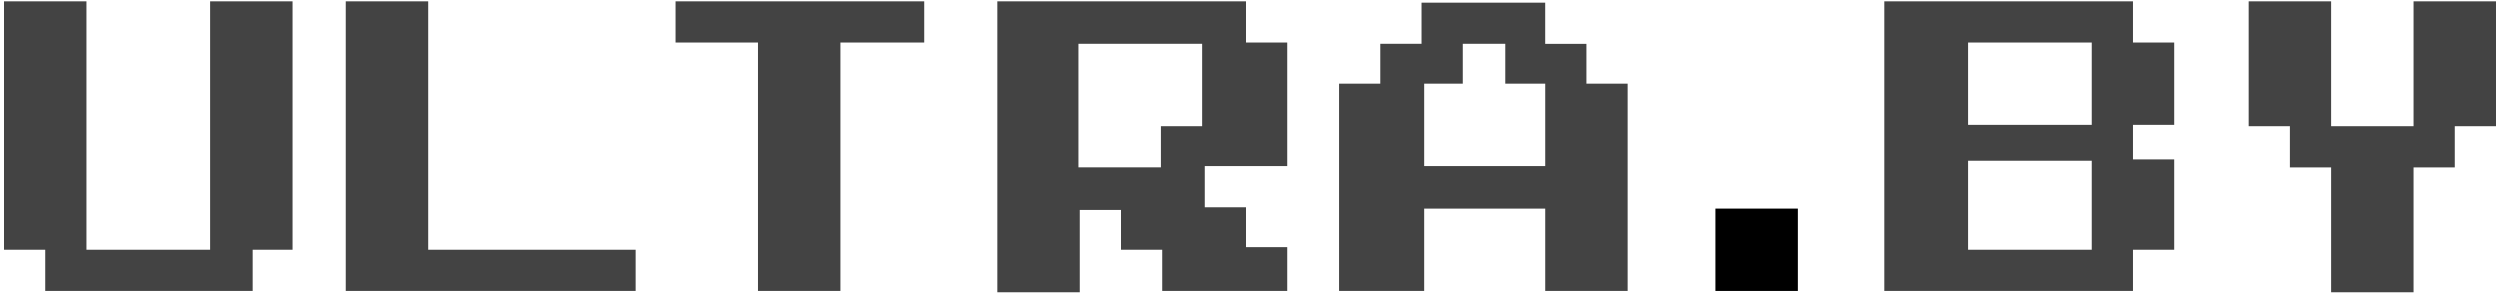<svg xmlns="http://www.w3.org/2000/svg" width="90" height="11" viewBox="0 0 90 11">
    <g fill="none">
        <path fill="#434343" d="M10.58 8.991H9.096v1.483H1.628V8.99H.144V.048h2.968V8.99h4.452V.048h2.968V8.99h.048zm12.303 1.483H12.447V.048h2.968V8.99h7.468v1.483zm10.34-8.944h-2.968v8.944h-2.968V1.53H24.32V.048h8.952V1.53h-.048zm13.07 8.944H41.84V8.99h-1.484V7.557h-1.484v2.965h-2.968V.048h8.952V1.53h1.484v4.448h-2.968v1.483h1.484v1.435h1.484v1.578h-.047zm-3.016-5.93V1.577h-4.453v4.448h2.969V4.543h1.484zm15.319 5.93h-2.968V7.509H51.27v2.965h-3.064V3.013h1.484V1.578h1.485V.096h4.452v1.482h1.484v1.435h1.484v7.46zm-2.968-4.496V3.013H54.19V1.578H52.66v1.435H51.27v2.965h4.357z"/>
        <path fill="#000" d="M64.723 10.474L61.755 10.474 61.755 7.509 64.723 7.509z"/>
        <path fill="#434343" d="M78.271 8.991h-1.484v1.483h-8.952V.048h8.952V1.53h1.484v2.966h-1.484v1.243h1.484v3.252zm-2.968-4.495V1.53h-4.452v2.966h4.452zm0 4.495V5.787h-4.452v3.204h4.452zm14.553-4.448h-1.484v1.483h-1.484v4.496H83.92V6.026h-1.484V4.543h-1.484V.048h2.968v4.495h2.968V.048h2.968v4.495z"/>
    </g>
</svg>
